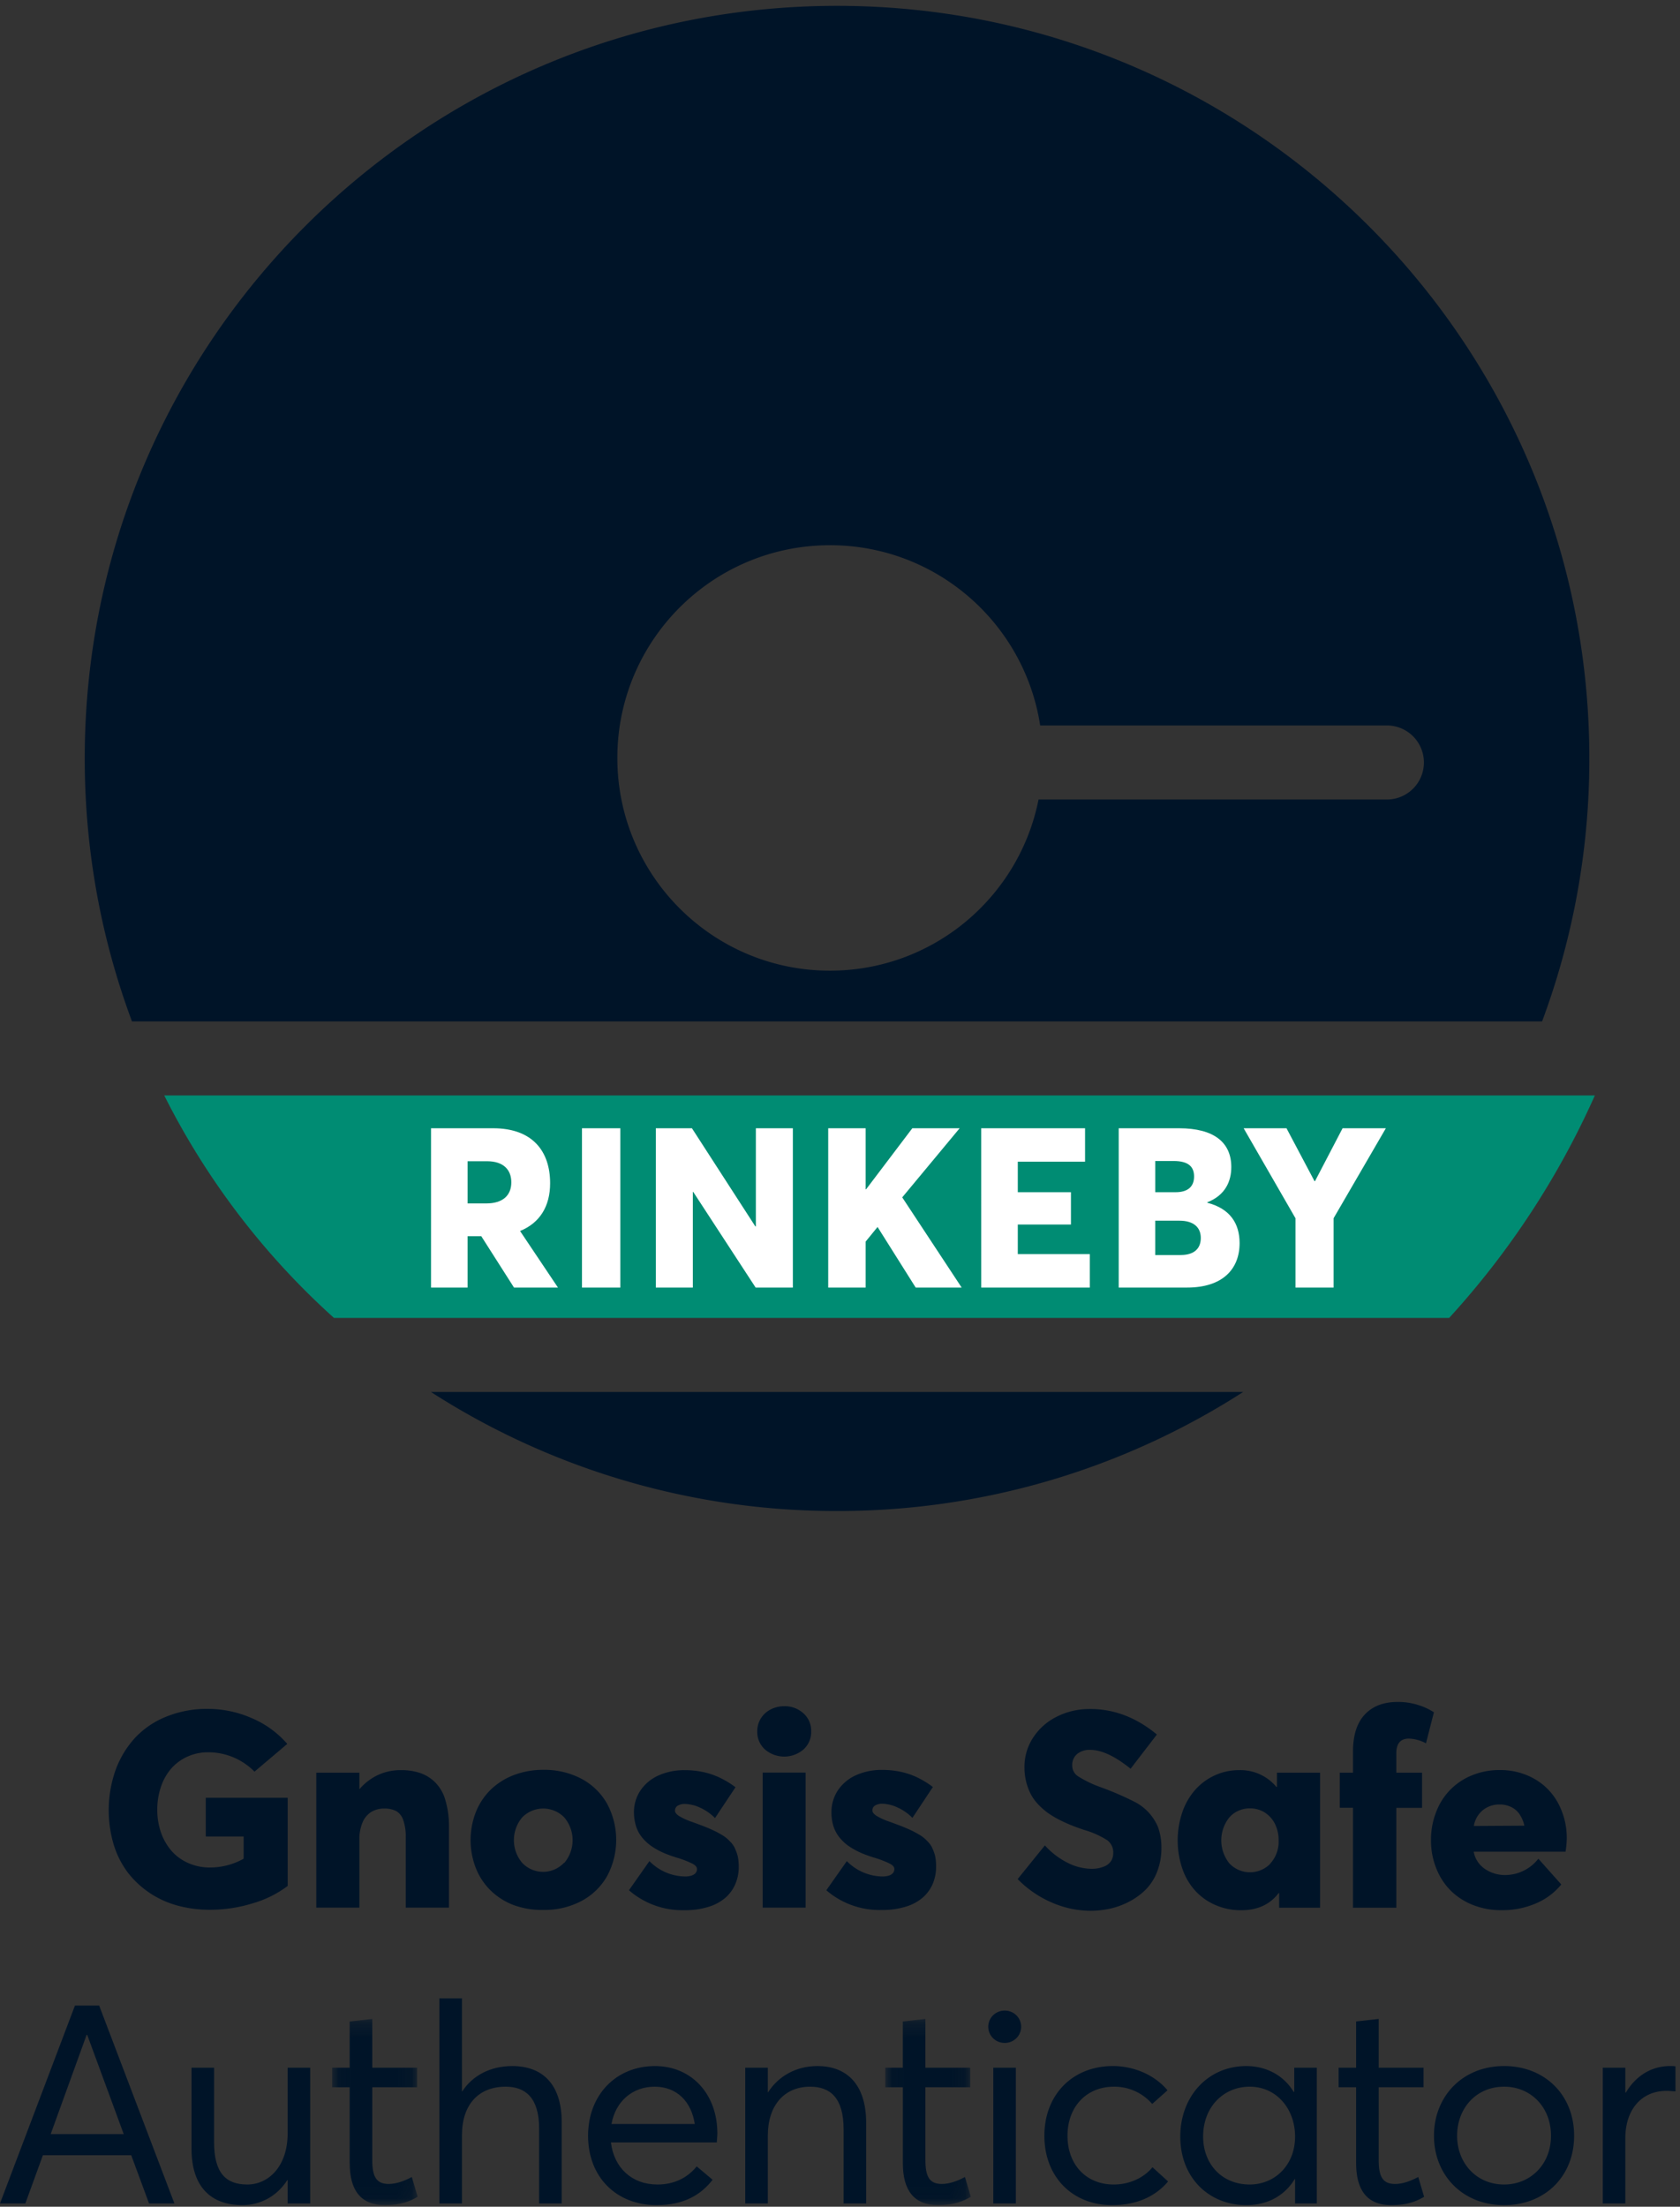 <svg xmlns="http://www.w3.org/2000/svg" xmlns:xlink="http://www.w3.org/1999/xlink" width="115" height="151" viewBox="0 0 115 151"><rect x="0" y="0" width="115" height="151" fill="#333333" stroke="none"/><defs><path id="a" d="M.06.218h5.854v12.74H.06z"/><path id="c" d="M.05.218h5.855v12.74H.05z"/></defs><g fill="none" fill-rule="evenodd"><path fill="#001428" d="M5.13 137.235L0 150.775h1.736l1.2-3.299h6.047l1.22 3.3h1.736l-5.15-13.54H5.13zm.801 2.002h.038l2.499 6.79H3.47l2.46-6.79zM13.11 147.019v-5.531h1.544v5.092c0 2.098.801 2.899 2.27 2.899 1.487 0 2.765-1.278 2.765-3.49v-4.501h1.545v9.288h-1.545v-1.602h-.02c-.705 1.106-1.85 1.716-3.07 1.716-2.136 0-3.49-1.22-3.49-3.871"/><g transform="translate(22.675 137.933)"><mask id="b" fill="#fff"><use xlink:href="#a"/></mask><path fill="#001428" d="M1.26 10.077V4.89H.06V3.555h1.2V.389L2.807.218v3.337h3.07V4.89h-3.07v4.958c0 1.126.248 1.66 1.125 1.66.553 0 1.125-.23 1.583-.477l.4 1.354c-.515.305-1.144.572-2.25.572-1.64 0-2.403-1.01-2.403-2.88" mask="url(#b)"/></g><path fill="#001428" d="M30.077 136.74h1.545v6.369h.018c.725-1.106 1.946-1.735 3.433-1.735 2.003 0 3.376 1.182 3.376 3.833v5.569h-1.545v-5.13c0-2.098-.934-2.861-2.288-2.861-1.85 0-2.994 1.22-2.994 3.318v4.673h-1.545v-14.037zM41.857 145.34h5.702c-.229-1.525-1.22-2.555-2.746-2.555-1.488 0-2.67.972-2.956 2.555m7.209 1.26h-7.247c.21 1.735 1.43 2.879 3.185 2.879 1.24 0 2.117-.534 2.688-1.24l1.088.916c-.802 1.03-1.965 1.735-3.834 1.735-2.746 0-4.691-1.907-4.691-4.749 0-2.803 1.926-4.767 4.577-4.767 2.536 0 4.272 1.945 4.272 4.596 0 .248-.038.515-.038.63M51.014 141.488h1.545v1.678h.02c.724-1.125 1.944-1.792 3.375-1.792 2.002 0 3.337 1.24 3.337 3.89v5.512h-1.544v-5.073c0-2.174-.935-2.918-2.29-2.918-1.754 0-2.898 1.259-2.898 3.356v4.635h-1.545v-9.288z"/><g transform="translate(60.55 137.933)"><mask id="d" fill="#fff"><use xlink:href="#c"/></mask><path fill="#001428" d="M1.251 10.077V4.89H.05V3.555H1.25V.389L2.796.218v3.337h3.07V4.89h-3.07v4.958c0 1.126.248 1.66 1.125 1.66.553 0 1.125-.23 1.583-.477l.4 1.354c-.514.305-1.144.572-2.25.572-1.64 0-2.403-1.01-2.403-2.88" mask="url(#d)"/></g><path fill="#001428" d="M67.993 150.776h1.544v-9.288h-1.544v9.288zm-.344-12.091c0-.61.496-1.107 1.126-1.107.629 0 1.125.496 1.125 1.107 0 .61-.496 1.106-1.125 1.106-.63 0-1.126-.496-1.126-1.106zM71.49 146.141c0-2.803 1.927-4.768 4.692-4.768 1.392 0 2.823.573 3.738 1.66l-1.049.934a3.423 3.423 0 0 0-2.613-1.182c-1.907 0-3.185 1.392-3.185 3.356 0 1.984 1.278 3.338 3.166 3.338 1.106 0 2.079-.477 2.651-1.183l1.068.973c-.782.935-2.021 1.621-3.833 1.621-2.708 0-4.635-1.926-4.635-4.749M88.65 146.199c0-1.908-1.277-3.414-3.108-3.414-1.755 0-3.185 1.354-3.185 3.414 0 1.869 1.278 3.28 3.185 3.28 1.716 0 3.109-1.316 3.109-3.28m-7.858 0c0-2.747 1.888-4.825 4.52-4.825 1.373 0 2.575.648 3.242 1.773l.039-.019v-1.64h1.544v9.288h-1.487v-1.678h-.02c-.667 1.106-1.811 1.792-3.318 1.792-2.555 0-4.52-1.869-4.52-4.691M92.83 148.01v-5.187h-1.2v-1.335h1.2v-3.166l1.545-.171v3.337h3.07v1.335h-3.07v4.959c0 1.125.248 1.659 1.126 1.659.553 0 1.125-.23 1.582-.477l.401 1.354c-.515.305-1.144.572-2.25.572-1.64 0-2.403-1.01-2.403-2.88M106.169 146.141c0-1.983-1.411-3.356-3.204-3.356-1.945 0-3.223 1.506-3.223 3.356 0 1.85 1.297 3.338 3.223 3.338 1.774 0 3.204-1.354 3.204-3.338m-8.01 0c0-2.67 1.926-4.768 4.806-4.768 2.746 0 4.787 1.946 4.787 4.768 0 2.823-2.04 4.75-4.787 4.75-2.88 0-4.806-2.08-4.806-4.75M109.714 141.488h1.545v1.697h.038c.667-1.125 1.735-1.811 3.013-1.811.133 0 .248 0 .381.019v1.716c-.228-.019-.457-.038-.61-.038-1.774 0-2.822 1.354-2.822 3.223v4.482h-1.545v-9.288zM12.161 130.396a6.487 6.487 0 0 1-1.906-.862 6.39 6.39 0 0 1-1.495-1.388 6.153 6.153 0 0 1-.972-1.909 8.28 8.28 0 0 1 .12-5.108c.292-.81.74-1.557 1.318-2.195a5.952 5.952 0 0 1 2.145-1.465 7.397 7.397 0 0 1 2.87-.536c1.021.003 2.03.215 2.966.623.945.394 1.786 1 2.457 1.774l-2.243 1.899a4.44 4.44 0 0 0-3.18-1.326 3.379 3.379 0 0 0-1.34.267 3.266 3.266 0 0 0-1.106.765c-.331.36-.585.784-.748 1.245a4.776 4.776 0 0 0-.281 1.67c-.003.52.082 1.037.249 1.53.156.455.395.878.705 1.246a3.28 3.28 0 0 0 1.144.847c.477.213.995.32 1.517.314a4.7 4.7 0 0 0 2.295-.6v-1.52h-2.589v-2.65h5.607v6.03a7.312 7.312 0 0 1-2.365 1.182c-.96.3-1.96.453-2.965.45a8.338 8.338 0 0 1-2.203-.283M28.749 121.318c.39.132.744.351 1.036.64.331.337.571.752.698 1.207.174.593.258 1.208.25 1.826v5.542h-2.96v-4.814a3.326 3.326 0 0 0-.173-1.184 1.104 1.104 0 0 0-.478-.608 1.704 1.704 0 0 0-.825-.172 1.655 1.655 0 0 0-.885.232c-.268.171-.476.422-.595.718a2.931 2.931 0 0 0-.217 1.19v4.638h-2.95v-9.235h2.95v1.116h.018a3.753 3.753 0 0 1 1.263-.959 3.614 3.614 0 0 1 1.532-.331c.453-.01.905.055 1.336.194M38.626 127.475a2.41 2.41 0 0 0 0-3.114 2.013 2.013 0 0 0-2.847-.036l-.036.036a2.417 2.417 0 0 0 0 3.107 1.97 1.97 0 0 0 2.863 0l.02.007zm-3.453 2.888a4.575 4.575 0 0 1-1.58-.996 4.42 4.42 0 0 1-1.014-1.523 5.274 5.274 0 0 1 0-3.862 4.423 4.423 0 0 1 1.014-1.522 4.659 4.659 0 0 1 1.58-.997 5.598 5.598 0 0 1 2.028-.359 5.43 5.43 0 0 1 2.584.603c.738.387 1.35.978 1.764 1.702a5.233 5.233 0 0 1 0 4.983 4.383 4.383 0 0 1-1.764 1.697 5.43 5.43 0 0 1-2.584.603 5.656 5.656 0 0 1-2.028-.329zM43.054 129.344l1.4-1.993a3.489 3.489 0 0 0 2.425 1.051 1.5 1.5 0 0 0 .453-.06.614.614 0 0 0 .282-.174.423.423 0 0 0 .095-.282c0-.124-.1-.249-.3-.356a6.701 6.701 0 0 0-1.118-.428c-.235-.073-.449-.15-.646-.225a5.917 5.917 0 0 1-.6-.276 4.586 4.586 0 0 1-.538-.337 3.145 3.145 0 0 1-.449-.41 2.365 2.365 0 0 1-.576-1.102 3.176 3.176 0 0 1-.087-.713c-.01-.55.152-1.09.461-1.545.313-.448.744-.8 1.246-1.016a4.26 4.26 0 0 1 1.762-.352c.427-.003.853.04 1.27.13.39.083.768.211 1.127.381.383.183.747.403 1.086.658l-1.403 2.11a3.397 3.397 0 0 0-1.031-.717 2.6 2.6 0 0 0-1.052-.25.933.933 0 0 0-.45.11.379.379 0 0 0-.205.36c0 .116.095.236.282.36.293.172.603.31.926.414l.586.217a11.691 11.691 0 0 1 .997.426c.127.065.261.14.406.224.124.074.243.157.354.25.1.088.196.182.286.28.091.099.168.209.23.327.059.122.11.247.157.374.05.144.086.293.107.444.02.165.032.331.032.498.006.41-.073.816-.232 1.194a2.617 2.617 0 0 1-.682.942c-.34.288-.738.5-1.167.625a5.37 5.37 0 0 1-1.637.226 5.563 5.563 0 0 1-3.797-1.365M52.206 130.533h2.94v-9.24h-2.94v9.24zm.16-10.82a1.605 1.605 0 0 1-.529-1.245 1.637 1.637 0 0 1 .25-.89c.164-.259.396-.469.67-.608.287-.146.605-.22.927-.217.484-.015.954.16 1.313.484.35.312.544.762.53 1.23.016.474-.178.93-.53 1.247a2.028 2.028 0 0 1-2.629 0h-.002zM56.564 129.344l1.403-1.993a3.488 3.488 0 0 0 2.425 1.051c.152.004.304-.016.45-.06a.604.604 0 0 0 .282-.174.425.425 0 0 0 .097-.282c0-.124-.1-.249-.299-.356a6.684 6.684 0 0 0-1.121-.428c-.234-.073-.448-.15-.645-.225a5.828 5.828 0 0 1-.598-.276 4.596 4.596 0 0 1-.541-.337 2.993 2.993 0 0 1-.446-.41 2.395 2.395 0 0 1-.578-1.107 3.198 3.198 0 0 1-.077-.725c-.01-.55.151-1.09.46-1.545.313-.449.744-.801 1.246-1.017a4.253 4.253 0 0 1 1.76-.351c.427-.003.855.04 1.273.13.388.083.765.21 1.124.38.38.183.742.405 1.079.66l-1.4 2.112a3.41 3.41 0 0 0-1.035-.718 2.588 2.588 0 0 0-1.049-.25.955.955 0 0 0-.453.11.38.38 0 0 0-.202.36c0 .116.094.236.281.36.293.172.604.31.927.414l.586.217c.157.06.329.127.52.21.193.082.35.151.474.216.125.065.262.14.406.224.126.073.245.157.357.25.1.088.195.181.284.281.092.097.17.207.231.326.06.122.112.247.157.374.05.144.085.293.105.444.022.165.033.331.032.498.005.41-.073.815-.229 1.194a2.617 2.617 0 0 1-.683.942c-.34.288-.737.5-1.166.625a5.394 5.394 0 0 1-1.637.227 5.576 5.576 0 0 1-3.8-1.35M71.998 130.184a7.27 7.27 0 0 1-2.337-1.605l1.864-2.305c.443.496.977.903 1.572 1.199.493.252 1.036.39 1.59.403.3.01.598-.041.877-.151.203-.075.377-.212.498-.392.097-.167.146-.359.142-.553a1.022 1.022 0 0 0-.416-.862 5.977 5.977 0 0 0-1.585-.705c-.326-.11-.615-.217-.872-.319a10.45 10.45 0 0 1-.825-.376 6.615 6.615 0 0 1-.77-.461 5.044 5.044 0 0 1-.645-.564 3.15 3.15 0 0 1-.516-.697 3.891 3.891 0 0 1-.324-.847 4.11 4.11 0 0 1-.124-1.032 3.638 3.638 0 0 1 .586-2.006 4.097 4.097 0 0 1 1.597-1.43 4.937 4.937 0 0 1 2.217-.538c1.676-.025 3.231.556 4.665 1.744l-1.8 2.342c-1.07-.862-1.991-1.292-2.765-1.29-.32-.018-.636.08-.89.276a.984.984 0 0 0-.341.785.873.873 0 0 0 .401.748c.489.306 1.01.557 1.555.747.78.283 1.543.612 2.285.984a3.417 3.417 0 0 1 1.632 1.745c.162.455.24.936.232 1.42a4.38 4.38 0 0 1-.304 1.66c-.178.459-.45.876-.798 1.225a4.654 4.654 0 0 1-1.143.813 5.225 5.225 0 0 1-1.31.47 6.472 6.472 0 0 1-1.332.138 6.73 6.73 0 0 1-2.616-.566M86.961 127.51c.386-.43.588-.994.563-1.572a2.48 2.48 0 0 0-.249-1.131c-.157-.32-.4-.591-.7-.783a1.833 1.833 0 0 0-.997-.281 1.853 1.853 0 0 0-1.42.608 2.514 2.514 0 0 0 0 3.16 1.94 1.94 0 0 0 2.813 0h-.01zm3.401-6.212v9.24h-2.8v-.997h-.038c-.598.782-1.45 1.171-2.564 1.171a4.355 4.355 0 0 1-1.744-.349 4.034 4.034 0 0 1-1.383-.969 4.35 4.35 0 0 1-.894-1.512 6.016 6.016 0 0 1 0-3.895c.192-.561.492-1.08.884-1.525a4.031 4.031 0 0 1 1.343-.984 3.96 3.96 0 0 1 1.665-.354c.98-.026 1.918.4 2.544 1.154h.037v-.98h2.95zM92.615 123.7h-.905v-2.402h.905v-1.437c0-1.118.269-1.965.807-2.54.538-.574 1.286-.862 2.243-.862.5-.007 1 .07 1.475.23.358.113.699.274 1.014.478l-.543 2.123a2.642 2.642 0 0 0-1.171-.324c-.57 0-.858.337-.858.997v1.335h1.762v2.408h-1.762v6.832h-2.967V123.7zM101.506 123.862c-.332.275-.551.66-.618 1.084l3.458-.02a2.238 2.238 0 0 0-.324-.775 1.465 1.465 0 0 0-.57-.498 1.745 1.745 0 0 0-.786-.177 1.795 1.795 0 0 0-1.16.386m5.66 2.843h-6.289c.087.479.362.902.763 1.177.419.284.916.432 1.423.42a2.89 2.89 0 0 0 2.242-1.116l1.568 1.762a4.462 4.462 0 0 1-1.69 1.276c-.766.335-1.596.5-2.432.483a5.135 5.135 0 0 1-1.906-.349 4.509 4.509 0 0 1-1.525-.974 4.45 4.45 0 0 1-.997-1.52 5.09 5.09 0 0 1-.368-1.951 5.17 5.17 0 0 1 .354-1.926 4.332 4.332 0 0 1 2.461-2.51 4.875 4.875 0 0 1 1.877-.358 4.707 4.707 0 0 1 2.38.6 4.193 4.193 0 0 1 1.636 1.677c.397.75.599 1.587.586 2.435a6.726 6.726 0 0 1-.082.874"/><g><path fill="#008C73" d="M109.172 74.958H11.243a51.67 51.67 0 0 0 11.619 15.224h76.336a56.825 56.825 0 0 0 9.974-15.224"/><path fill="#FFF" d="M33.297 82.346c1.105 0 1.704-.537 1.704-1.443 0-.83-.507-1.443-1.658-1.443h-1.336v2.886h1.29zm-3.792-5.143h4.252c2.703 0 3.9 1.581 3.9 3.761 0 1.582-.706 2.718-2.057 3.27l2.594 3.87h-3.009l-2.241-3.516h-.937v3.516h-2.502V77.203zM39.838 88.104h2.626V77.203h-2.626zM44.893 77.203h2.472l4.345 6.724.03-.015v-6.71h2.533v10.902h-2.548l-4.268-6.54h-.031v6.54h-2.533zM56.693 77.203h2.564v4.176h.03l3.163-4.176h3.24l-3.93 4.729 4.068 6.172h-3.147l-2.61-4.146-.814.998v3.148h-2.564zM67.167 77.203h7.108v2.288H69.67v2.088h3.639v2.21h-3.639v2.027h4.929v2.288h-7.431zM80.83 85.877c.86 0 1.367-.399 1.367-1.167 0-.736-.507-1.182-1.458-1.182H79.08v2.35h1.75zm-.352-4.298c.798 0 1.259-.354 1.259-1.075 0-.63-.338-1.06-1.398-1.06h-1.258v2.135h1.397zm-3.9-4.376h4.13c2.41 0 3.577.982 3.577 2.656 0 .937-.383 1.919-1.642 2.41v.031c1.55.4 2.21 1.412 2.21 2.764 0 1.765-1.151 3.04-3.592 3.04h-4.683V77.203zM88.678 83.36l-3.547-6.157h2.933l1.919 3.623h.03l1.89-3.623h2.962l-3.577 6.157v4.744h-2.61z"/><path fill="#001428" d="M29.496 95.247a51.25 51.25 0 0 0 27.801 8.147A51.249 51.249 0 0 0 85.1 95.247H29.496zM56.814 37.307c7.284 0 13.318 5.35 14.388 12.335h23.785a2.533 2.533 0 0 1 0 5.065H71.091C69.768 61.384 63.88 66.42 56.814 66.42c-8.038 0-14.555-6.517-14.555-14.556 0-8.039 6.517-14.556 14.555-14.556zm48.745 32.586a51.372 51.372 0 0 0 3.235-17.996C108.794 23.457 85.738.4 57.297.4S5.8 23.456 5.8 51.897c0 6.331 1.145 12.394 3.235 17.996h96.524z"/></g></g></svg>